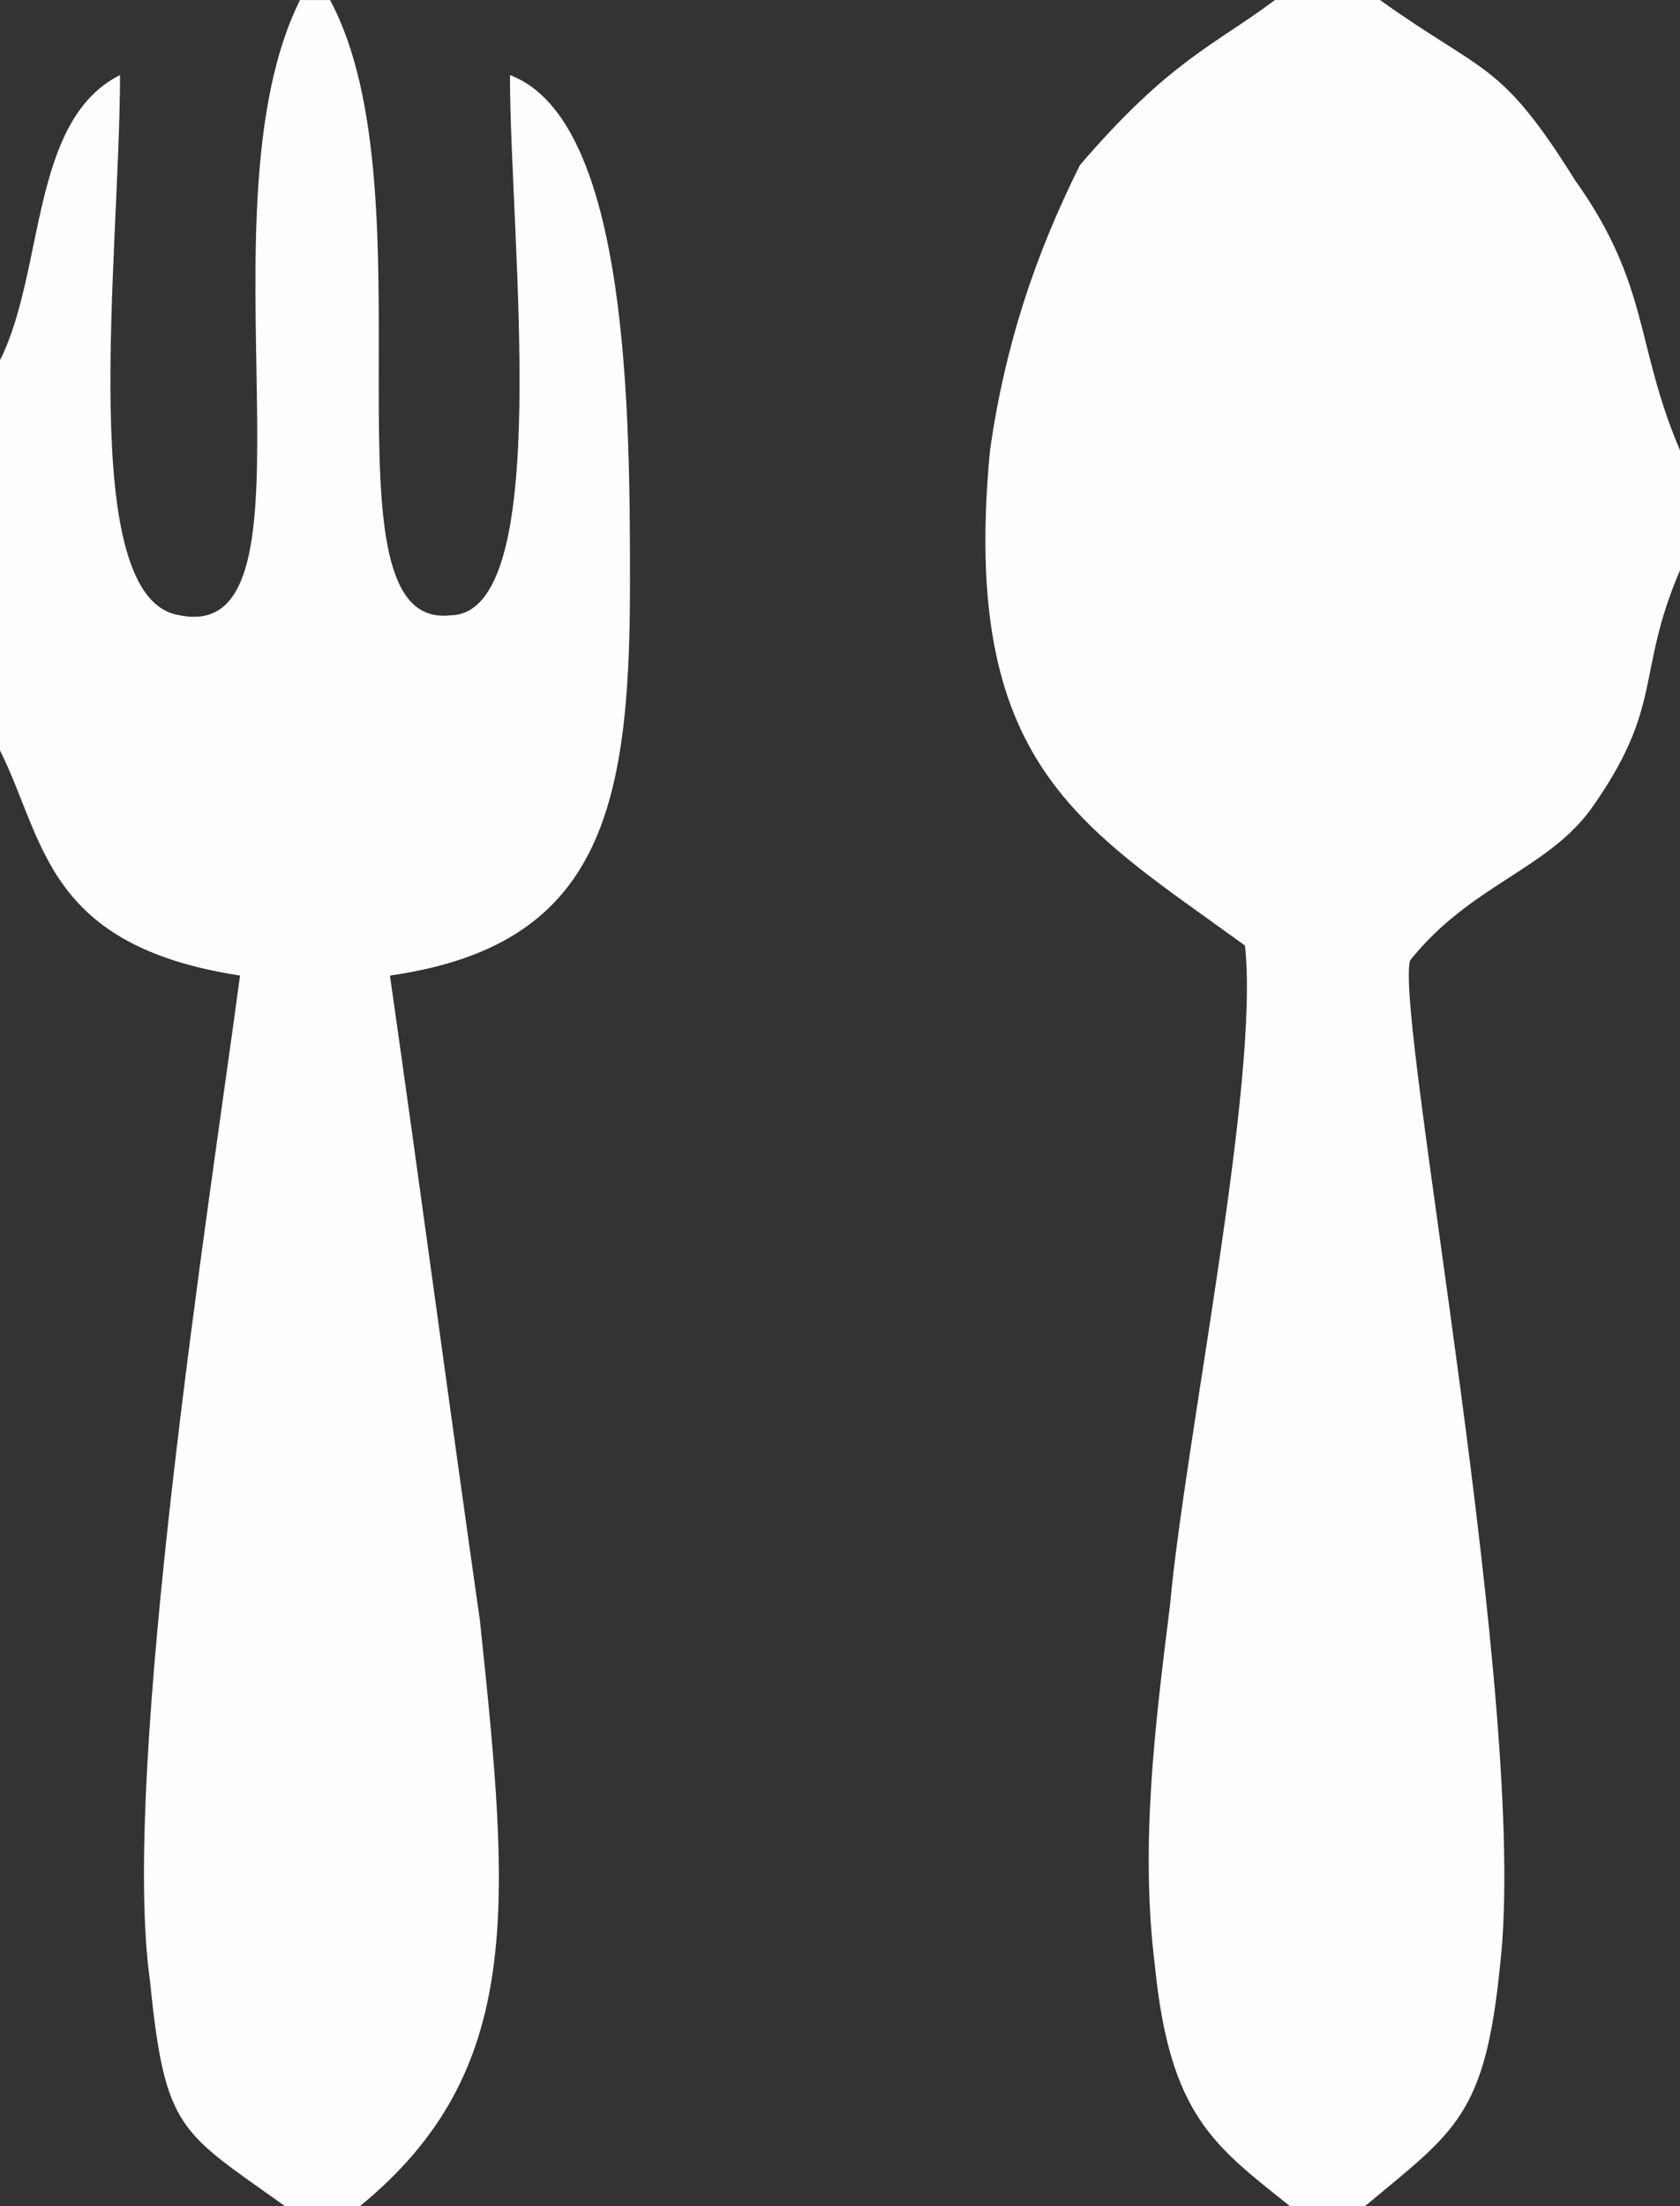 <?xml version="1.0" encoding="UTF-8"?>
<!DOCTYPE svg PUBLIC "-//W3C//DTD SVG 1.1//EN" "http://www.w3.org/Graphics/SVG/1.1/DTD/svg11.dtd">
<!-- Creator: CorelDRAW X8 -->
<svg xmlns="http://www.w3.org/2000/svg" xml:space="preserve" width="172.969mm" height="227.022mm" version="1.1" style="shape-rendering:geometricPrecision; text-rendering:geometricPrecision; image-rendering:optimizeQuality; fill-rule:evenodd; clip-rule:evenodd"
viewBox="0 0 16686 21900"
 xmlns:xlink="http://www.w3.org/1999/xlink">
 <rect x="0" y="0" width="16686" height="21900" fill="#333333" stroke="none"/>
 <defs>
  <style type="text/css">
   <![CDATA[
    .fil0 {fill:#FEFEFE}
   ]]>
  </style>
 </defs>
 <g id="Camada_x0020_1">
  <g id="_748551856">
   <path class="fil0" d="M12812 21900l745 0c894,-745 1192,-894 1341,-2384 298,-2532 -1043,-9385 -894,-9981 596,-745 1341,-894 1788,-1490 745,-1043 447,-1341 894,-2384l0 -1192c-447,-1042 -298,-1638 -1043,-2681 -745,-1192 -894,-1043 -1937,-1788l-1043 0c-596,447 -1043,596 -1937,1639 -446,894 -744,1788 -893,2830 -298,3129 893,3725 2532,4917 149,1341 -596,4916 -745,6555 -149,1192 -298,2383 -149,3575 149,1490 596,1788 1341,2384z"/>
   <path class="fil0" d="M0 3576l0 3873c447,894 447,1937 2384,2235 -298,2234 -1192,7896 -894,9981 149,1490 298,1490 1341,2235l744 0c1639,-1341 1490,-2980 1192,-5810 -298,-2086 -596,-4321 -894,-6406 2086,-298 2384,-1639 2384,-3874 0,-1639 0,-4618 -1192,-5065 0,1639 447,5363 -596,5363 -1340,149 -149,-4171 -1191,-6108l-298 0c-1043,2086 298,6406 -1192,6108 -1043,-149 -596,-3575 -596,-5363 -894,447 -745,1937 -1192,2831z"/>
  </g>
 </g>
</svg>
